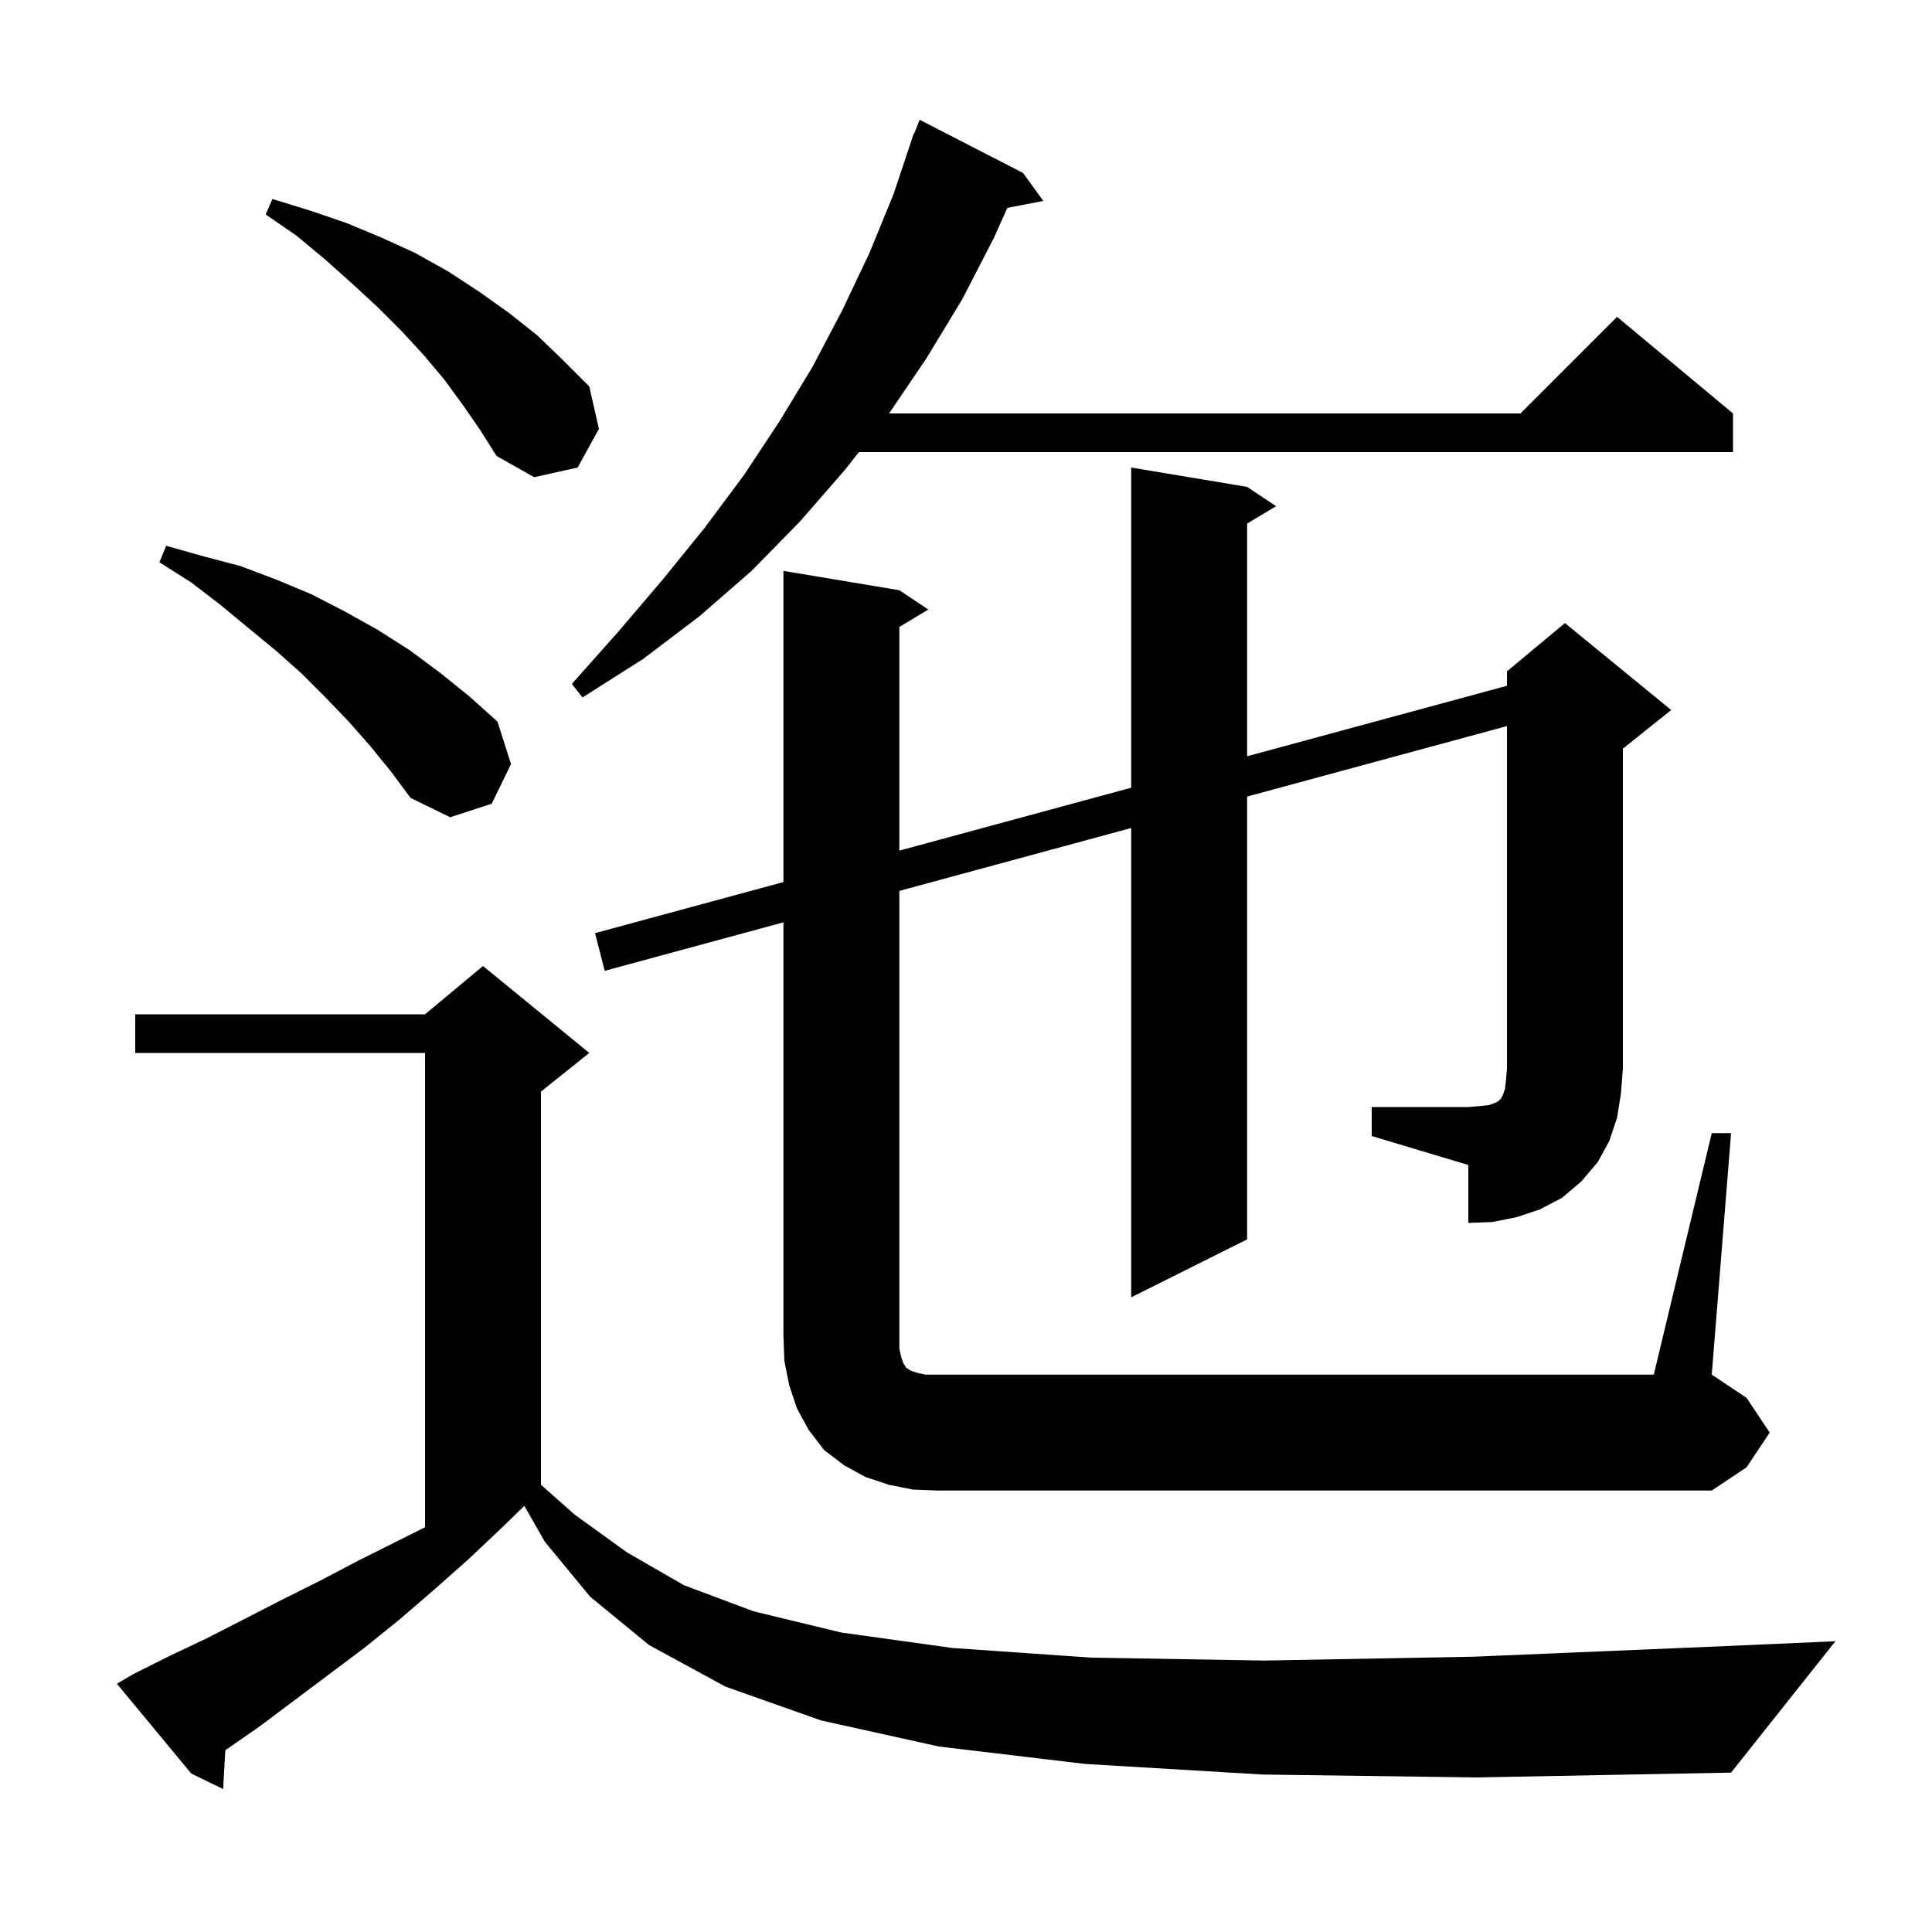 <svg xmlns="http://www.w3.org/2000/svg" xmlns:xlink="http://www.w3.org/1999/xlink" version="1.1" baseProfile="full" viewBox="0 0 200 200" width="200" height="200">
<g fill="black">
<path d="M 130.7 183.7 L 112.3 182.6 L 97.2 180.8 L 85.0 178.1 L 75.1 174.6 L 67.2 170.3 L 61.1 165.3 L 56.4 159.6 L 54.278 155.887 L 52.0 158.1 L 48.4 161.5 L 44.9 164.6 L 41.3 167.7 L 37.7 170.6 L 26.9 178.7 L 23.323 181.184 L 23.1 185.2 L 19.8 183.6 L 12.1 174.3 L 13.8 173.3 L 17.6 171.4 L 21.4 169.6 L 29.2 165.6 L 33.2 163.6 L 37.2 161.5 L 44.0 158.1 L 44.0 109.0 L 14.0 109.0 L 14.0 105.0 L 44.0 105.0 L 50.0 100.0 L 61.0 109.0 L 56.0 113.0 L 56.0 153.704 L 59.5 156.8 L 64.9 160.7 L 70.8 164.1 L 78.0 166.8 L 87.1 169.0 L 98.6 170.6 L 113.0 171.6 L 130.9 171.9 L 152.6 171.5 L 178.7 170.4 L 190.0 169.9 L 179.2 183.5 L 152.9 184.0 Z M 142.0 114.6 L 152.0 114.6 L 153.2 114.5 L 154.1 114.4 L 154.7 114.2 L 155.1 114.0 L 155.4 113.7 L 155.6 113.3 L 155.8 112.7 L 155.9 111.8 L 156.0 110.6 L 156.0 75.163 L 129.1 82.46 L 129.1 128.3 L 117.1 134.3 L 117.1 85.716 L 93.1 92.226 L 93.1 139.6 L 93.3 140.5 L 93.5 141.1 L 93.7 141.4 L 93.8 141.6 L 94.0 141.7 L 94.3 141.9 L 94.9 142.1 L 95.8 142.3 L 171.2 142.3 L 177.2 117.3 L 179.2 117.3 L 177.2 142.3 L 180.8 144.7 L 183.2 148.3 L 180.8 151.9 L 177.2 154.3 L 97.1 154.3 L 94.5 154.2 L 92.0 153.7 L 89.6 152.9 L 87.4 151.7 L 85.3 150.1 L 83.7 148.0 L 82.5 145.8 L 81.7 143.4 L 81.2 140.9 L 81.1 138.3 L 81.1 95.481 L 62.6 100.5 L 61.6 96.6 L 81.1 91.31 L 81.1 59.1 L 93.1 61.1 L 96.1 63.1 L 93.1 64.9 L 93.1 88.055 L 117.1 81.544 L 117.1 48.4 L 129.1 50.4 L 132.1 52.4 L 129.1 54.2 L 129.1 78.289 L 156.0 70.992 L 156.0 69.5 L 162.0 64.5 L 173.0 73.5 L 168.0 77.5 L 168.0 110.6 L 167.8 113.2 L 167.4 115.7 L 166.6 118.1 L 165.4 120.3 L 163.7 122.3 L 161.7 124.0 L 159.4 125.2 L 157.0 126.0 L 154.5 126.5 L 152.0 126.6 L 152.0 120.6 L 142.0 117.6 Z M 38.3 77.2 L 36.1 74.7 L 33.7 72.2 L 31.2 69.7 L 28.5 67.3 L 25.7 65.0 L 22.8 62.6 L 19.8 60.3 L 16.5 58.2 L 17.2 56.5 L 21.1 57.6 L 24.9 58.6 L 28.6 60.0 L 32.2 61.5 L 35.7 63.3 L 39.1 65.2 L 42.4 67.3 L 45.5 69.6 L 48.6 72.1 L 51.5 74.7 L 52.9 79.1 L 50.9 83.2 L 46.6 84.6 L 42.5 82.6 L 40.5 79.9 Z M 105.9 17.9 L 108.0 20.8 L 104.28 21.518 L 102.9 24.6 L 99.6 31.0 L 95.9 37.1 L 92.036 42.8 L 157.4 42.8 L 167.4 32.8 L 179.4 42.8 L 179.4 46.8 L 88.914 46.8 L 87.5 48.6 L 82.8 54.0 L 77.8 59.1 L 72.4 63.8 L 66.6 68.2 L 60.3 72.2 L 59.2 70.8 L 64.0 65.4 L 68.6 60.0 L 72.9 54.7 L 77.0 49.2 L 80.7 43.6 L 84.1 38.0 L 87.2 32.1 L 90.0 26.2 L 92.5 20.1 L 94.6 13.8 L 94.646 13.817 L 95.2 12.4 Z M 47.9 41.9 L 46.0 39.3 L 43.9 36.8 L 41.6 34.3 L 39.1 31.8 L 36.5 29.4 L 33.7 26.9 L 30.7 24.4 L 27.5 22.2 L 28.2 20.6 L 32.1 21.8 L 35.9 23.1 L 39.5 24.6 L 43.0 26.2 L 46.4 28.1 L 49.6 30.2 L 52.7 32.4 L 55.6 34.7 L 58.3 37.3 L 61.0 40.0 L 62.0 44.4 L 59.8 48.4 L 55.3 49.4 L 51.4 47.2 L 49.7 44.5 Z " />
</g>
</svg>
